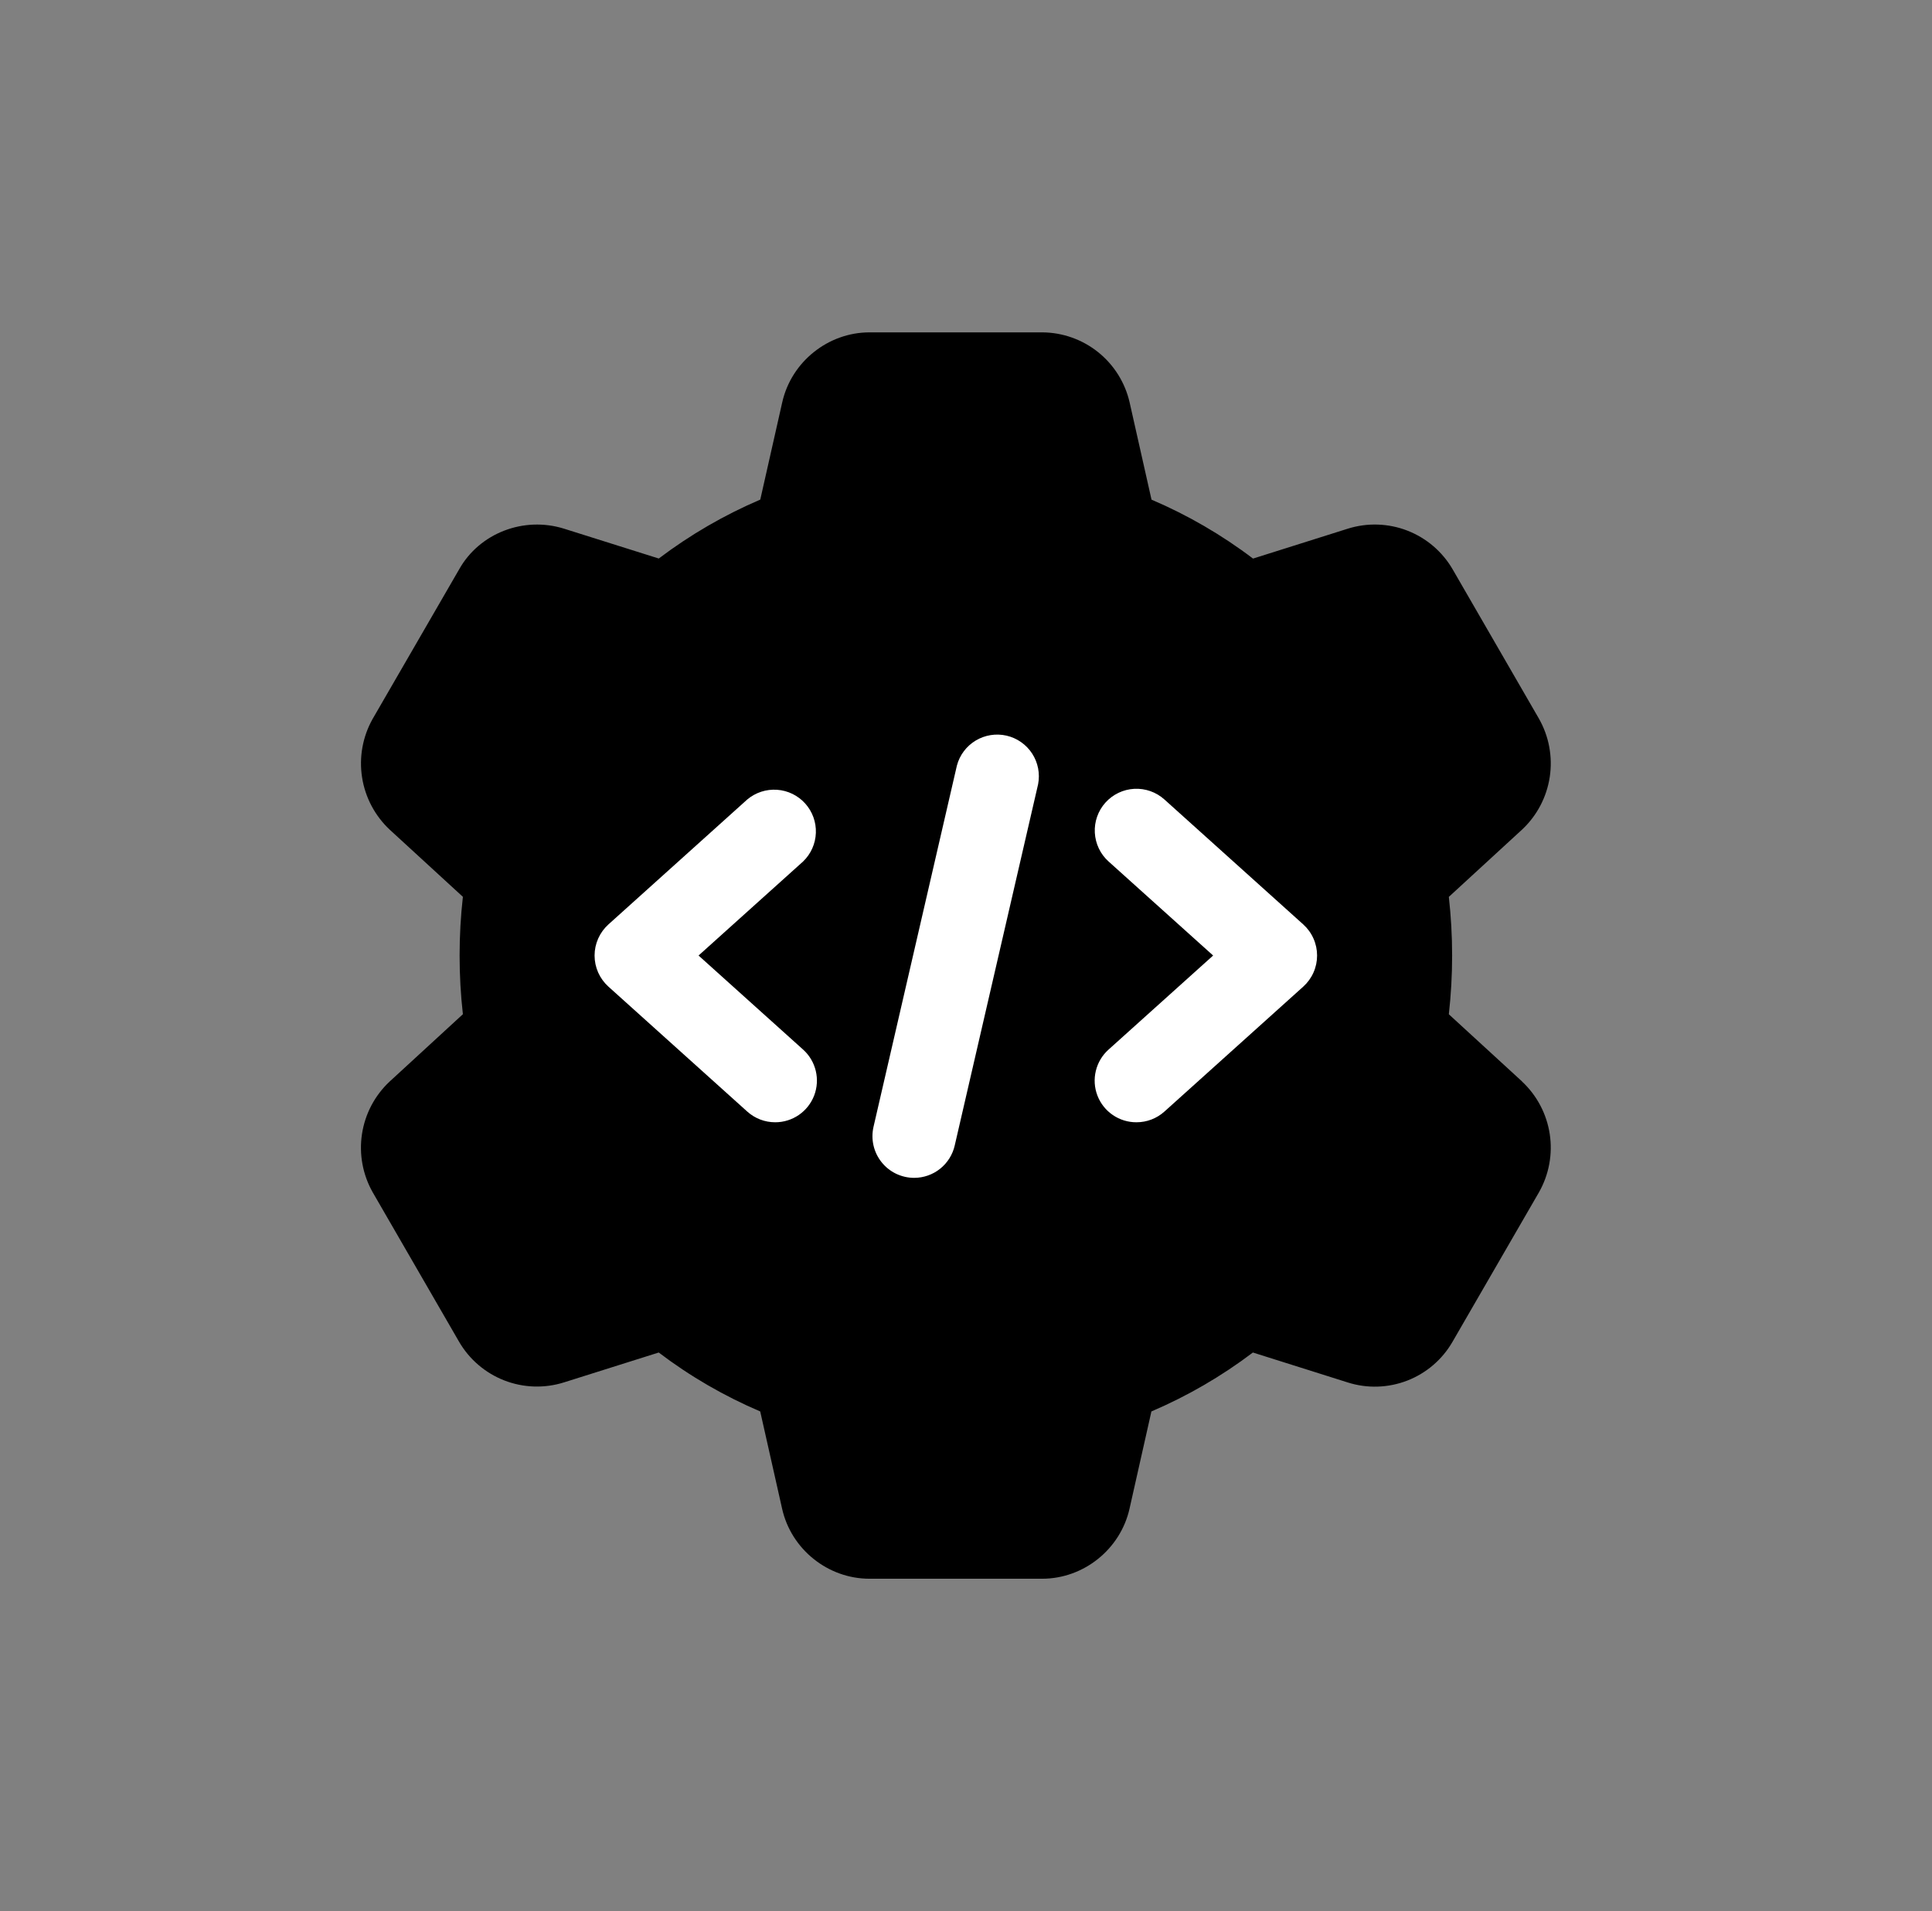 <svg width="93" height="92" viewBox="0 0 93 92" fill="none" xmlns="http://www.w3.org/2000/svg">
<rect x="0" y="0" width="93" height="92" fill="#808080" stroke="none"/>
<mask id="mask0_7374_57705" style="mask-type:alpha" maskUnits="userSpaceOnUse" x="0" y="0" width="93" height="92">
<rect x="0.375" width="92" height="92" fill="black"/>
</mask>
<g mask="url(#mask0_7374_57705)">
<path d="M73.271 52.07L73.258 52.053L69.742 48.827C69.953 46.949 69.953 45.054 69.742 43.176L73.274 39.93C73.987 39.261 74.454 38.37 74.6 37.402C74.746 36.435 74.563 35.446 74.079 34.595L69.932 27.419C69.439 26.564 68.668 25.903 67.748 25.545C66.828 25.188 65.814 25.155 64.872 25.453L60.316 26.89C58.81 25.747 57.169 24.795 55.43 24.053L54.376 19.371C54.158 18.418 53.624 17.566 52.861 16.954C52.098 16.342 51.151 16.006 50.173 16H41.857C39.861 16 38.092 17.418 37.654 19.369L36.597 24.051C34.859 24.794 33.218 25.747 31.711 26.887L27.149 25.45C25.204 24.843 23.08 25.67 22.106 27.401L17.934 34.614C17.456 35.468 17.278 36.457 17.429 37.424C17.58 38.391 18.051 39.279 18.767 39.947L22.282 43.173C22.071 45.051 22.071 46.946 22.282 48.824L18.751 52.07C18.037 52.739 17.57 53.63 17.424 54.598C17.278 55.565 17.461 56.554 17.945 57.405L22.092 64.581C22.586 65.436 23.356 66.096 24.276 66.454C25.196 66.812 26.211 66.844 27.152 66.547L31.709 65.11C33.214 66.253 34.855 67.205 36.594 67.947L37.648 72.629C38.084 74.582 39.853 76 41.852 76H50.167C52.163 76 53.932 74.582 54.371 72.631L55.425 67.947C57.163 67.204 58.804 66.251 60.31 65.11L64.872 66.55C65.809 66.849 66.82 66.818 67.738 66.463C68.655 66.108 69.424 65.451 69.916 64.599L74.087 57.386C74.566 56.536 74.746 55.551 74.598 54.587C74.45 53.623 73.983 52.736 73.271 52.07Z" fill="black"/>
<path d="M44.007 56.702C43.705 56.702 43.407 56.634 43.135 56.504C42.862 56.373 42.623 56.182 42.435 55.946C42.247 55.71 42.114 55.434 42.047 55.14C41.98 54.846 41.981 54.54 42.048 54.245L46.062 36.854C46.195 36.351 46.519 35.92 46.965 35.651C47.411 35.383 47.943 35.298 48.451 35.414C48.958 35.531 49.4 35.84 49.684 36.276C49.967 36.713 50.07 37.242 49.971 37.753L45.957 55.145C45.856 55.586 45.608 55.981 45.254 56.264C44.9 56.547 44.46 56.701 44.007 56.702ZM54.706 54.026C54.3 54.028 53.902 53.906 53.566 53.676C53.23 53.447 52.972 53.12 52.826 52.74C52.68 52.36 52.654 51.945 52.75 51.55C52.846 51.154 53.06 50.797 53.363 50.526L58.396 45.999L53.363 41.472C53.167 41.296 53.008 41.083 52.894 40.845C52.781 40.607 52.715 40.349 52.701 40.085C52.673 39.553 52.857 39.032 53.213 38.636C53.39 38.44 53.603 38.281 53.841 38.167C54.079 38.053 54.337 37.988 54.6 37.974C55.132 37.946 55.654 38.13 56.05 38.486L62.739 44.506C62.947 44.695 63.114 44.926 63.227 45.183C63.342 45.44 63.4 45.718 63.4 45.999C63.4 46.281 63.342 46.559 63.227 46.816C63.114 47.073 62.947 47.303 62.739 47.492L56.05 53.512C55.681 53.844 55.202 54.027 54.706 54.026ZM37.315 54.026C36.819 54.027 36.341 53.844 35.972 53.512L29.283 47.492C29.075 47.303 28.908 47.073 28.794 46.816C28.68 46.559 28.621 46.281 28.621 45.999C28.621 45.718 28.68 45.44 28.794 45.183C28.908 44.926 29.075 44.695 29.283 44.506L35.972 38.486C36.371 38.151 36.885 37.984 37.405 38.02C37.925 38.056 38.41 38.293 38.759 38.68C39.108 39.068 39.292 39.576 39.273 40.097C39.254 40.618 39.034 41.111 38.658 41.472L33.626 45.999L38.658 50.526C38.961 50.798 39.173 51.155 39.268 51.55C39.364 51.945 39.336 52.359 39.191 52.739C39.045 53.118 38.788 53.444 38.453 53.674C38.118 53.904 37.721 54.027 37.315 54.026Z" fill="white"/>
</g>
</svg>
